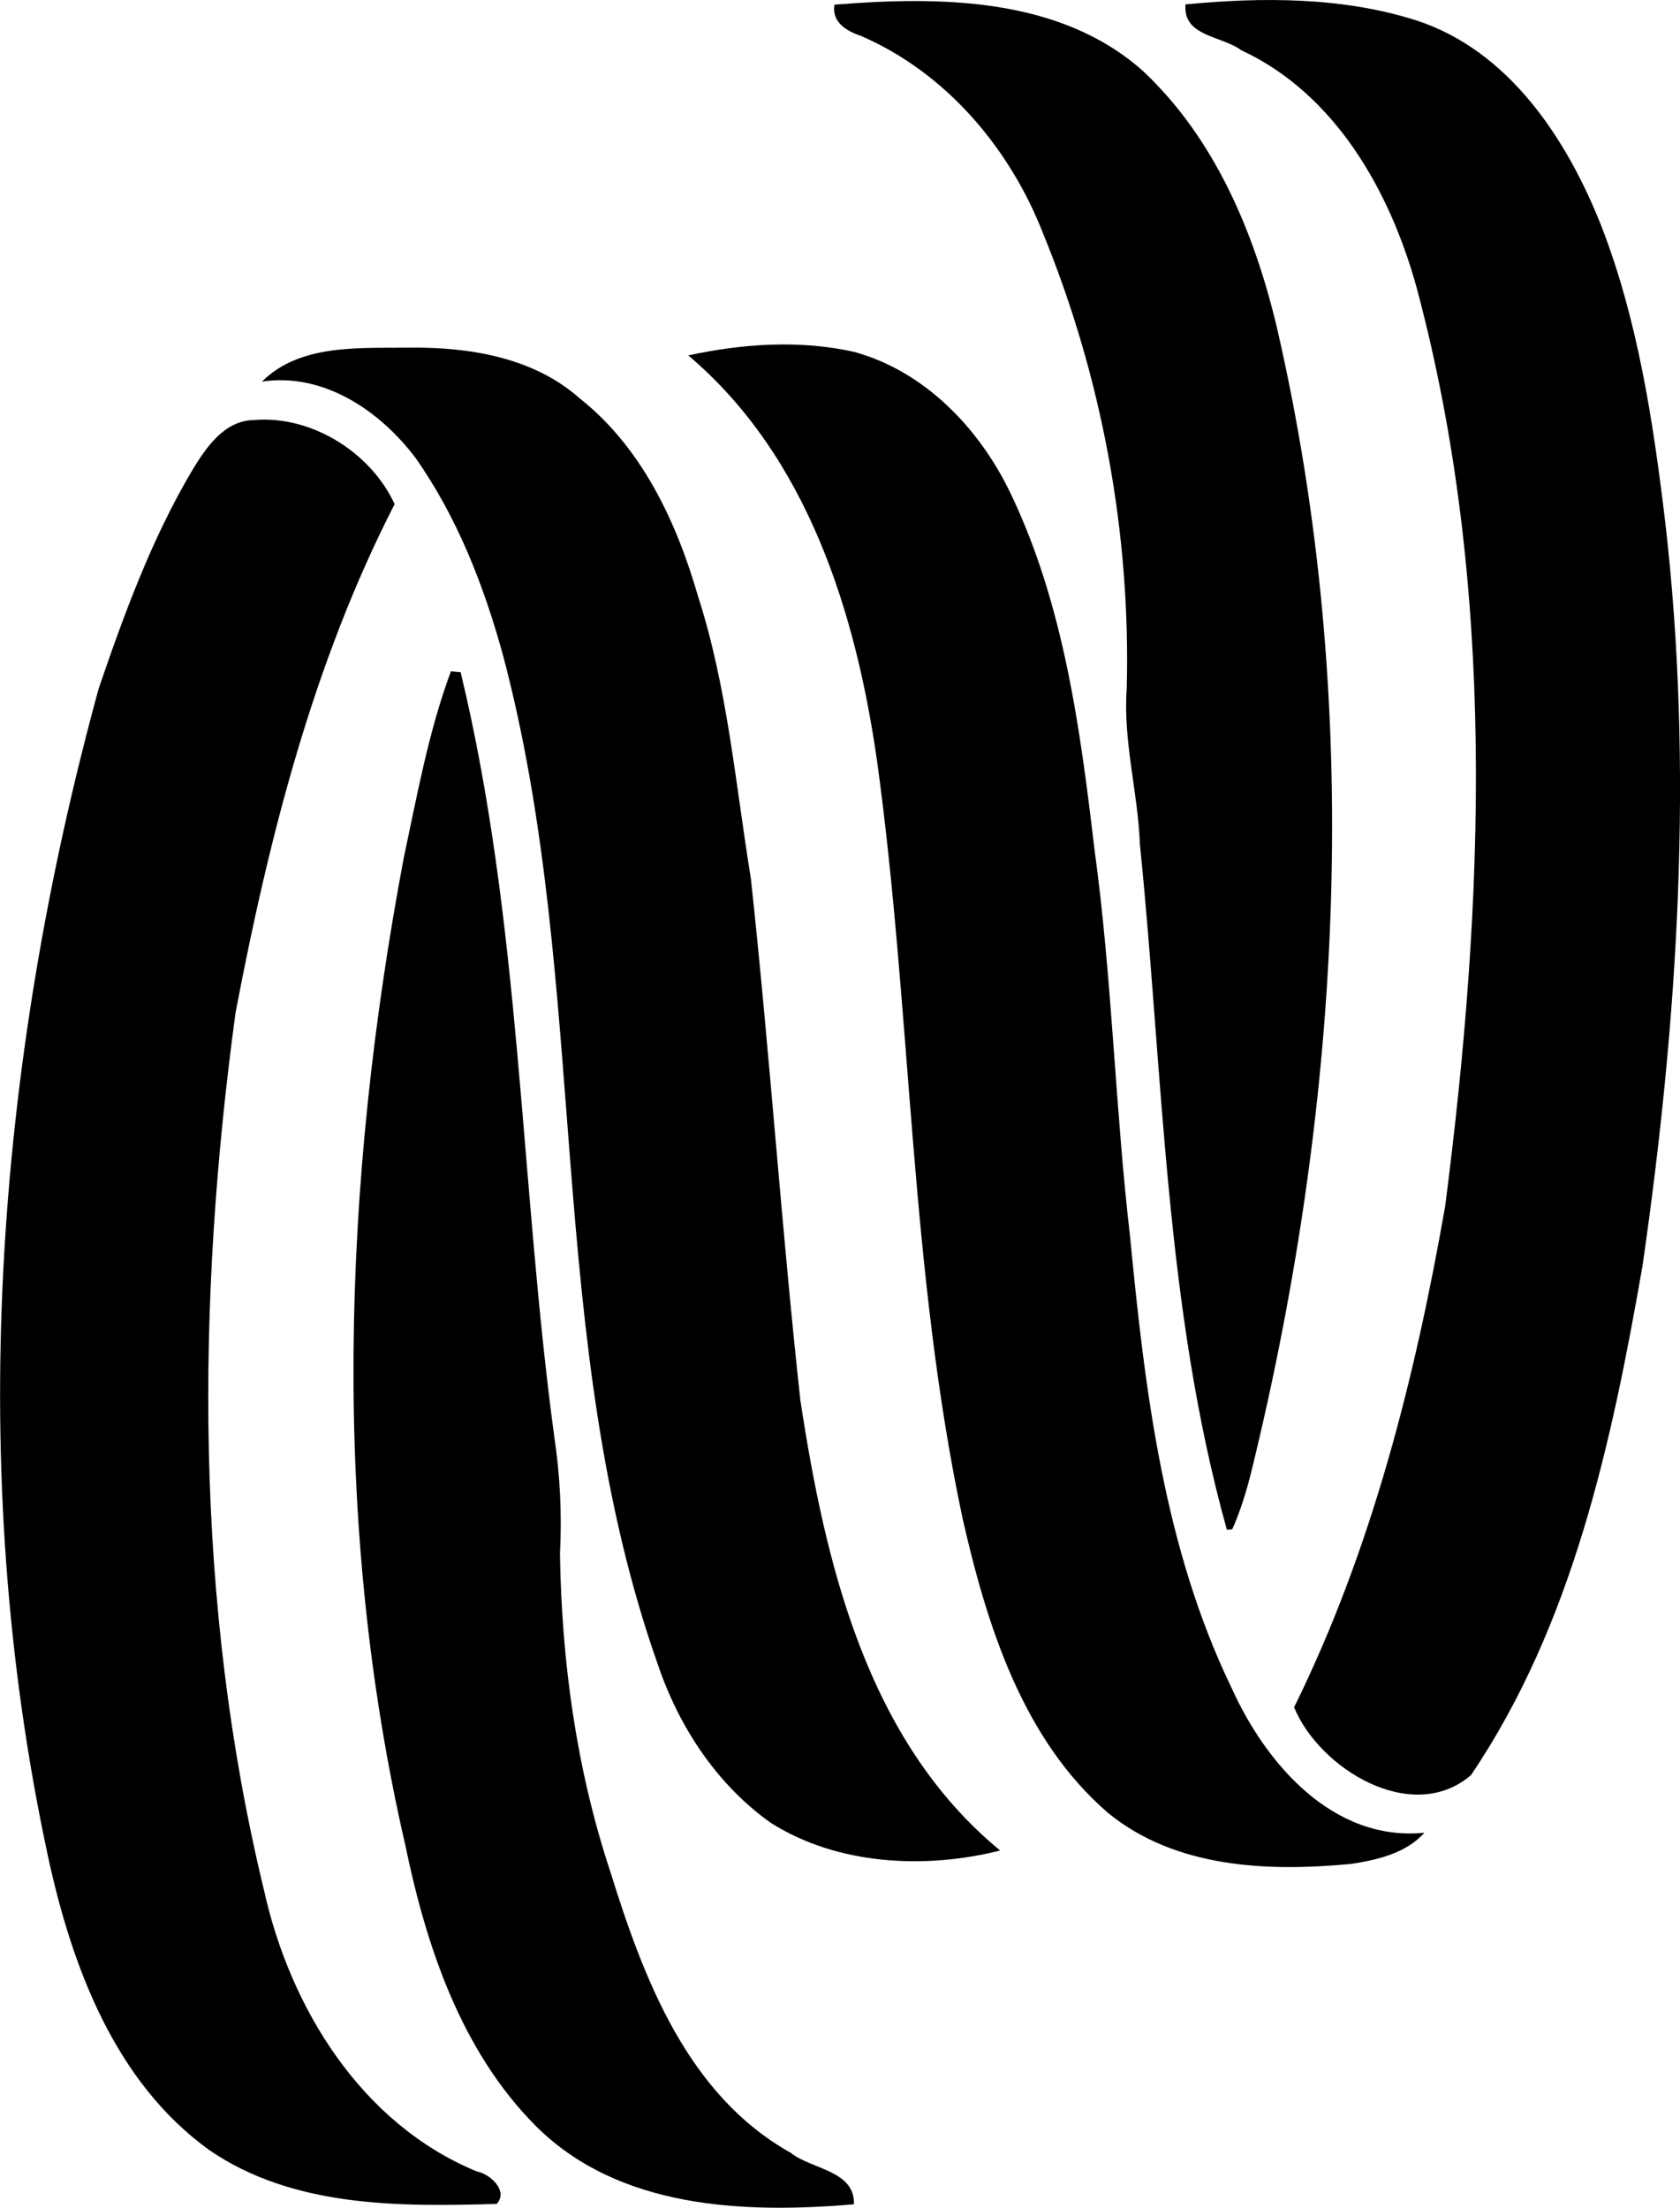 <?xml version="1.0" encoding="iso-8859-1"?>
<!-- Generator: Adobe Illustrator 21.0.2, SVG Export Plug-In . SVG Version: 6.00 Build 0)  -->
<svg version="1.1" xmlns="http://www.w3.org/2000/svg" xmlns:xlink="http://www.w3.org/1999/xlink" x="0px" y="0px"
	 viewBox="0 0 18.349 24.107" style="enable-background:new 0 0 18.349 24.107;" xml:space="preserve">
<g id="NEPTCO">
	<path d="M9.114,0.051c1.146-0.092,2.458-0.086,3.368,0.723c0.785,0.735,1.217,1.764,1.462,2.793c0.95,4.1,0.723,8.417-0.273,12.487
		c-0.054,0.22-0.12,0.438-0.212,0.645c-0.015,0.001-0.045,0.004-0.059,0.005c-0.679-2.43-0.695-4.985-0.95-7.483
		c-0.021-0.57-0.185-1.127-0.144-1.7c0.045-1.699-0.271-3.404-0.915-4.976c-0.365-0.931-1.059-1.751-1.988-2.153
		C9.248,0.341,9.081,0.242,9.114,0.051z"/>
	<path d="M12.948,0.048c0.836-0.08,1.714-0.083,2.525,0.176c1.01,0.331,1.641,1.295,2.015,2.239
		c0.399,1.027,0.566,2.127,0.697,3.215c0.317,2.711,0.143,5.455-0.246,8.148c-0.336,1.926-0.762,3.916-1.874,5.559
		c-0.645,0.55-1.655-0.071-1.931-0.742c0.846-1.714,1.321-3.594,1.65-5.471c0.429-3.325,0.565-6.761-0.311-10.029
		c-0.29-1.054-0.887-2.117-1.917-2.595C13.346,0.39,12.918,0.401,12.948,0.048z"/>
	<path d="M7.517,3.881c0.589-0.128,1.22-0.172,1.814-0.038c0.768,0.212,1.36,0.829,1.7,1.531c0.587,1.217,0.766,2.575,0.923,3.902
		c0.193,1.404,0.225,2.823,0.389,4.231c0.162,1.677,0.368,3.396,1.111,4.93c0.373,0.825,1.107,1.675,2.103,1.576
		c-0.199,0.224-0.514,0.296-0.798,0.34c-0.91,0.087-1.92,0.048-2.66-0.559c-0.933-0.807-1.32-2.047-1.585-3.211
		c-0.579-2.719-0.556-5.515-0.933-8.26C9.349,6.69,8.819,4.981,7.517,3.881z"/>
	<path d="M2.861,4.167c0.418-0.418,1.078-0.363,1.625-0.371C5.131,3.79,5.829,3.905,6.328,4.347c0.68,0.536,1.061,1.35,1.296,2.164
		c0.322,1,0.409,2.05,0.577,3.082c0.206,1.898,0.333,3.804,0.541,5.701c0.272,1.778,0.725,3.716,2.182,4.913
		c-0.819,0.206-1.776,0.162-2.51-0.305c-0.587-0.419-0.998-1.045-1.228-1.723c-1.253-3.545-0.735-7.407-1.69-11.016
		c-0.209-0.762-0.5-1.512-0.957-2.162C4.151,4.486,3.534,4.066,2.861,4.167z"/>
	<path d="M2.768,4.587C3.403,4.531,4.052,4.943,4.31,5.505c-0.89,1.734-1.374,3.646-1.737,5.551
		c-0.432,3.178-0.449,6.455,0.311,9.587c0.286,1.286,1.062,2.546,2.32,3.067c0.15,0.028,0.352,0.214,0.221,0.356
		c-1.064,0.031-2.223,0.04-3.138-0.587c-1.032-0.743-1.502-2.005-1.762-3.204c-0.908-4.211-0.58-8.622,0.553-12.757
		C1.357,6.701,1.658,5.88,2.1,5.135C2.25,4.888,2.447,4.595,2.768,4.587z"/>
	<path d="M4.925,7.33C4.96,7.335,4.996,7.338,5.031,7.34c0.66,2.734,0.648,5.573,1.023,8.35c0.064,0.423,0.084,0.851,0.062,1.278
		c0.018,1.172,0.179,2.349,0.548,3.464c0.364,1.17,0.842,2.444,1.974,3.077c0.227,0.181,0.7,0.191,0.689,0.561
		c-1.202,0.103-2.573,0.05-3.48-0.86c-0.812-0.819-1.191-1.955-1.42-3.06c-0.815-3.537-0.687-7.228-0.018-10.778
		C4.556,8.685,4.68,7.99,4.925,7.33z"/>
</g>
<g id="Layer_1">
</g>
</svg>
